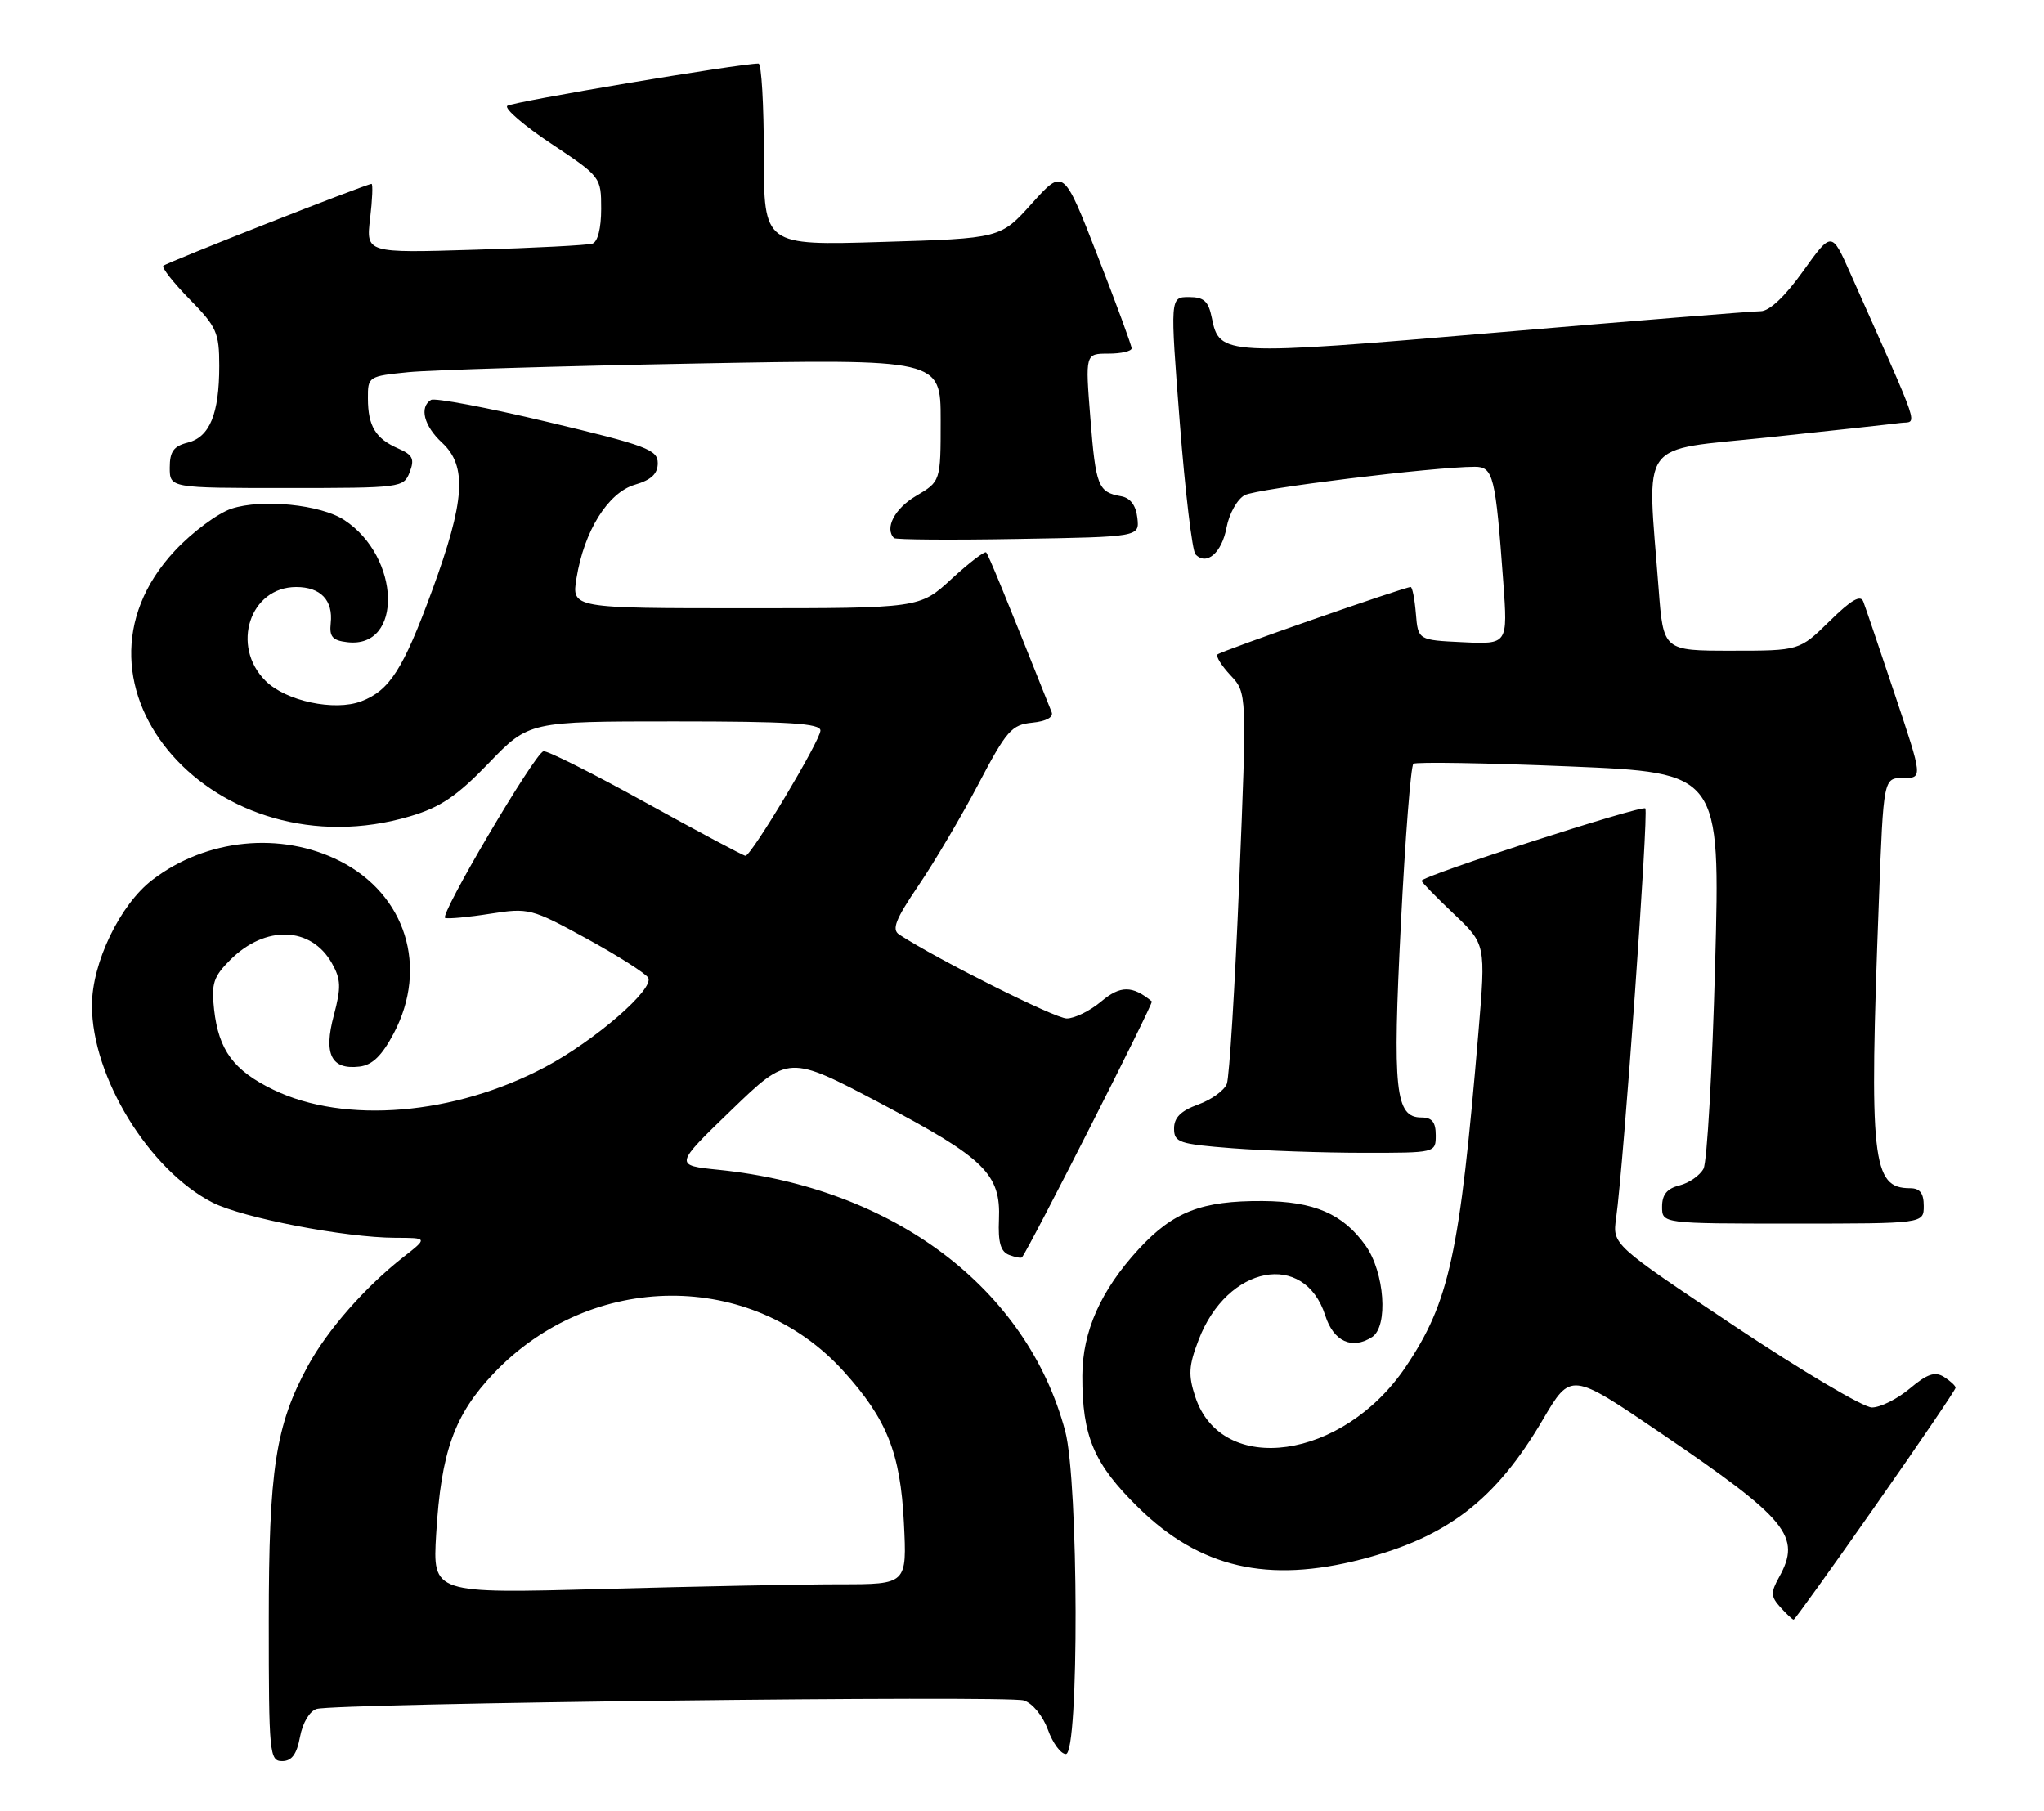 <?xml version="1.0" encoding="UTF-8" standalone="no"?>
<!DOCTYPE svg PUBLIC "-//W3C//DTD SVG 1.1//EN" "http://www.w3.org/Graphics/SVG/1.1/DTD/svg11.dtd" >
<svg xmlns="http://www.w3.org/2000/svg" xmlns:xlink="http://www.w3.org/1999/xlink" version="1.1" viewBox="0 0 289 256">
 <g >
 <path fill="currentColor"
d=" M 42.42 245.56 C 42.80 243.55 43.79 241.91 44.78 241.62 C 47.59 240.82 142.43 239.68 144.76 240.42 C 145.98 240.81 147.45 242.60 148.16 244.55 C 148.84 246.45 149.99 248.00 150.70 248.00 C 152.59 248.00 152.51 209.52 150.61 202.35 C 145.23 182.17 126.37 167.94 101.64 165.40 C 95.32 164.76 95.32 164.76 103.41 156.95 C 111.50 149.14 111.50 149.14 124.50 156.00 C 139.24 163.77 141.52 166.01 141.24 172.43 C 141.10 175.66 141.48 176.97 142.67 177.43 C 143.56 177.77 144.38 177.92 144.50 177.77 C 145.58 176.40 163.13 141.81 162.86 141.59 C 160.10 139.32 158.41 139.32 155.71 141.59 C 154.13 142.92 151.94 144.00 150.82 144.00 C 149.18 144.00 132.55 135.67 127.13 132.13 C 126.05 131.42 126.61 129.99 129.85 125.22 C 132.10 121.91 135.92 115.44 138.34 110.85 C 142.32 103.28 143.03 102.47 145.95 102.18 C 147.93 101.98 148.98 101.41 148.69 100.68 C 142.06 84.05 139.75 78.43 139.43 78.10 C 139.22 77.89 137.02 79.57 134.54 81.85 C 130.04 86.00 130.04 86.00 105.43 86.00 C 80.82 86.00 80.82 86.00 81.51 81.75 C 82.59 75.07 85.97 69.66 89.75 68.54 C 92.09 67.86 93.00 66.99 93.00 65.48 C 93.00 63.58 91.43 62.99 77.44 59.66 C 68.88 57.62 61.46 56.22 60.94 56.54 C 59.26 57.57 59.94 60.22 62.50 62.59 C 66.08 65.91 65.75 70.82 61.09 83.51 C 57.00 94.64 55.09 97.62 51.09 99.15 C 47.31 100.60 40.39 99.12 37.53 96.25 C 32.60 91.33 35.33 83.00 41.88 83.00 C 45.33 83.00 47.12 84.87 46.76 88.12 C 46.55 90.03 47.02 90.56 49.12 90.80 C 57.01 91.72 56.67 78.76 48.67 73.52 C 45.34 71.34 37.04 70.50 32.73 71.92 C 30.78 72.57 27.19 75.23 24.74 77.85 C 6.92 96.90 30.55 123.56 58.02 115.40 C 62.27 114.14 64.62 112.55 69.10 107.90 C 74.78 102.00 74.78 102.00 95.39 102.00 C 111.57 102.00 116.00 102.28 116.00 103.29 C 116.00 104.68 106.23 121.00 105.40 121.00 C 105.12 121.00 98.77 117.61 91.28 113.47 C 83.80 109.33 77.29 106.07 76.83 106.22 C 75.51 106.66 62.07 129.47 62.94 129.79 C 63.37 129.94 66.24 129.68 69.32 129.19 C 74.76 128.34 75.14 128.44 82.93 132.70 C 87.33 135.11 91.25 137.60 91.64 138.23 C 92.60 139.78 84.13 147.12 77.09 150.86 C 64.25 157.67 48.76 158.97 38.66 154.08 C 33.03 151.35 30.92 148.50 30.27 142.73 C 29.86 139.08 30.18 138.09 32.55 135.72 C 37.52 130.75 44.00 130.97 46.94 136.21 C 48.21 138.47 48.25 139.61 47.20 143.56 C 45.72 149.06 46.84 151.28 50.84 150.80 C 52.65 150.58 54.00 149.27 55.68 146.09 C 60.60 136.76 57.38 126.47 48.07 121.75 C 39.73 117.52 29.18 118.57 21.56 124.39 C 16.97 127.89 13.00 136.13 13.00 142.16 C 13.00 152.26 21.07 165.44 30.06 170.03 C 34.30 172.19 48.82 174.99 55.88 175.01 C 60.50 175.02 60.50 175.02 57.00 177.76 C 51.64 181.96 46.32 188.02 43.56 193.07 C 38.96 201.51 38.00 207.75 38.00 229.21 C 38.00 247.94 38.10 249.00 39.89 249.00 C 41.25 249.00 41.96 248.04 42.42 245.56 Z  M 265.19 212.86 C 271.41 203.98 276.50 196.49 276.50 196.21 C 276.50 195.94 275.76 195.25 274.86 194.68 C 273.58 193.88 272.49 194.25 270.03 196.32 C 268.28 197.79 265.87 199.00 264.67 199.00 C 263.47 199.00 254.73 193.82 245.24 187.49 C 227.98 175.97 227.98 175.97 228.50 172.24 C 229.57 164.63 233.12 114.78 232.63 114.30 C 232.12 113.79 201.00 123.85 201.00 124.53 C 201.00 124.73 203.04 126.83 205.54 129.20 C 210.08 133.50 210.08 133.50 209.03 146.00 C 206.38 177.42 204.93 184.08 198.73 193.29 C 189.89 206.40 172.74 208.83 169.00 197.50 C 167.99 194.43 168.06 193.12 169.47 189.45 C 173.50 178.88 184.43 176.78 187.38 186.00 C 188.55 189.67 191.17 190.87 194.00 189.04 C 196.32 187.54 195.77 179.90 193.08 176.11 C 189.87 171.61 185.81 169.86 178.51 169.81 C 169.89 169.76 165.88 171.32 161.00 176.61 C 155.64 182.43 153.05 188.25 153.03 194.50 C 153.00 203.09 154.65 206.98 160.98 213.18 C 169.67 221.69 179.25 223.90 192.54 220.46 C 204.66 217.32 211.48 212.06 218.13 200.74 C 222.10 193.98 222.10 193.98 234.80 202.61 C 252.80 214.84 254.75 217.22 251.54 223.00 C 250.34 225.17 250.36 225.73 251.73 227.25 C 252.60 228.21 253.44 229.00 253.60 229.00 C 253.76 229.00 258.98 221.73 265.19 212.86 Z  M 272.00 170.50 C 272.00 168.70 271.46 168.00 270.07 168.00 C 264.68 168.00 264.26 164.13 265.66 127.25 C 266.31 110.00 266.31 110.00 269.09 110.00 C 271.86 110.00 271.86 110.00 267.93 98.25 C 265.77 91.79 263.76 85.86 263.46 85.08 C 263.08 84.04 261.77 84.79 258.68 87.83 C 254.42 92.00 254.42 92.00 244.80 92.00 C 235.18 92.00 235.18 92.00 234.51 83.25 C 232.88 61.74 231.39 63.80 250.00 61.84 C 259.07 60.88 267.49 59.96 268.69 59.80 C 271.13 59.47 271.87 61.69 261.60 38.60 C 258.98 32.70 258.98 32.70 254.93 38.35 C 252.38 41.92 250.17 44.00 248.93 44.00 C 247.85 44.00 231.00 45.36 211.48 47.03 C 173.00 50.31 172.41 50.28 171.34 44.95 C 170.86 42.57 170.23 42.00 168.09 42.00 C 165.43 42.00 165.43 42.00 166.81 59.75 C 167.57 69.51 168.57 77.90 169.03 78.38 C 170.59 80.03 172.75 78.17 173.42 74.59 C 173.79 72.62 174.94 70.57 175.99 70.01 C 177.70 69.09 202.80 66.00 208.52 66.00 C 211.14 66.00 211.45 67.27 212.55 82.30 C 213.19 91.10 213.19 91.10 206.84 90.80 C 200.50 90.50 200.50 90.50 200.19 86.75 C 200.02 84.69 199.69 83.00 199.45 83.00 C 198.59 83.00 172.60 92.06 172.14 92.53 C 171.88 92.79 172.71 94.12 173.98 95.48 C 176.31 97.96 176.31 97.96 175.21 124.75 C 174.61 139.49 173.82 152.31 173.46 153.24 C 173.10 154.18 171.28 155.49 169.40 156.17 C 166.97 157.05 166.00 158.01 166.00 159.55 C 166.00 161.53 166.67 161.76 174.25 162.35 C 178.79 162.70 187.11 162.99 192.75 162.99 C 203.00 163.00 203.00 163.00 203.00 160.50 C 203.00 158.66 202.47 158.00 200.98 158.00 C 197.27 158.00 196.87 154.22 198.07 130.61 C 198.68 118.45 199.48 108.27 199.84 107.99 C 200.20 107.71 210.11 107.87 221.86 108.36 C 243.23 109.25 243.23 109.25 242.50 136.37 C 242.10 151.29 241.36 164.28 240.86 165.24 C 240.35 166.19 238.83 167.26 237.47 167.60 C 235.70 168.04 235.00 168.90 235.00 170.61 C 235.00 173.00 235.00 173.00 253.50 173.00 C 272.00 173.00 272.00 173.00 272.00 170.50 Z  M 160.81 73.21 C 160.61 71.44 159.81 70.39 158.50 70.16 C 155.26 69.59 154.93 68.75 154.17 59.15 C 153.44 50.00 153.44 50.00 156.72 50.00 C 158.52 50.00 160.00 49.66 160.00 49.25 C 160.00 48.84 157.83 42.94 155.18 36.15 C 150.37 23.80 150.37 23.80 145.91 28.75 C 141.46 33.71 141.46 33.71 124.73 34.21 C 108.00 34.72 108.00 34.72 108.00 21.86 C 108.00 14.79 107.66 9.00 107.25 8.99 C 104.67 8.97 72.36 14.40 71.72 14.97 C 71.29 15.35 74.10 17.77 77.97 20.34 C 84.95 24.98 85.00 25.05 85.00 29.54 C 85.00 32.28 84.51 34.22 83.75 34.45 C 83.06 34.67 75.58 35.06 67.12 35.31 C 51.75 35.78 51.75 35.78 52.33 30.89 C 52.65 28.20 52.74 26.00 52.53 26.00 C 51.82 26.00 23.55 37.12 23.09 37.58 C 22.83 37.83 24.51 39.96 26.81 42.31 C 30.63 46.20 31.00 47.03 31.00 51.72 C 31.00 58.52 29.65 61.80 26.54 62.58 C 24.55 63.08 24.00 63.85 24.00 66.11 C 24.00 69.00 24.00 69.00 40.53 69.00 C 56.75 69.00 57.08 68.96 57.93 66.75 C 58.64 64.89 58.36 64.31 56.30 63.41 C 53.10 62.01 52.03 60.25 52.02 56.35 C 52.00 53.24 52.08 53.19 57.75 52.62 C 60.91 52.31 79.14 51.76 98.25 51.40 C 133.00 50.75 133.00 50.75 133.00 59.41 C 133.00 68.07 133.00 68.07 129.50 70.13 C 126.48 71.91 125.04 74.70 126.41 76.08 C 126.64 76.31 134.54 76.37 143.98 76.20 C 161.12 75.91 161.12 75.91 160.81 73.21 Z  M 61.67 216.91 C 62.37 205.24 64.23 200.04 69.82 194.16 C 83.60 179.65 106.31 179.53 119.29 193.90 C 125.41 200.67 127.30 205.43 127.80 215.25 C 128.24 224.00 128.24 224.00 118.78 224.00 C 113.58 224.00 98.49 224.30 85.25 224.66 C 61.17 225.32 61.17 225.32 61.67 216.91 Z "/>
</g>
</svg>